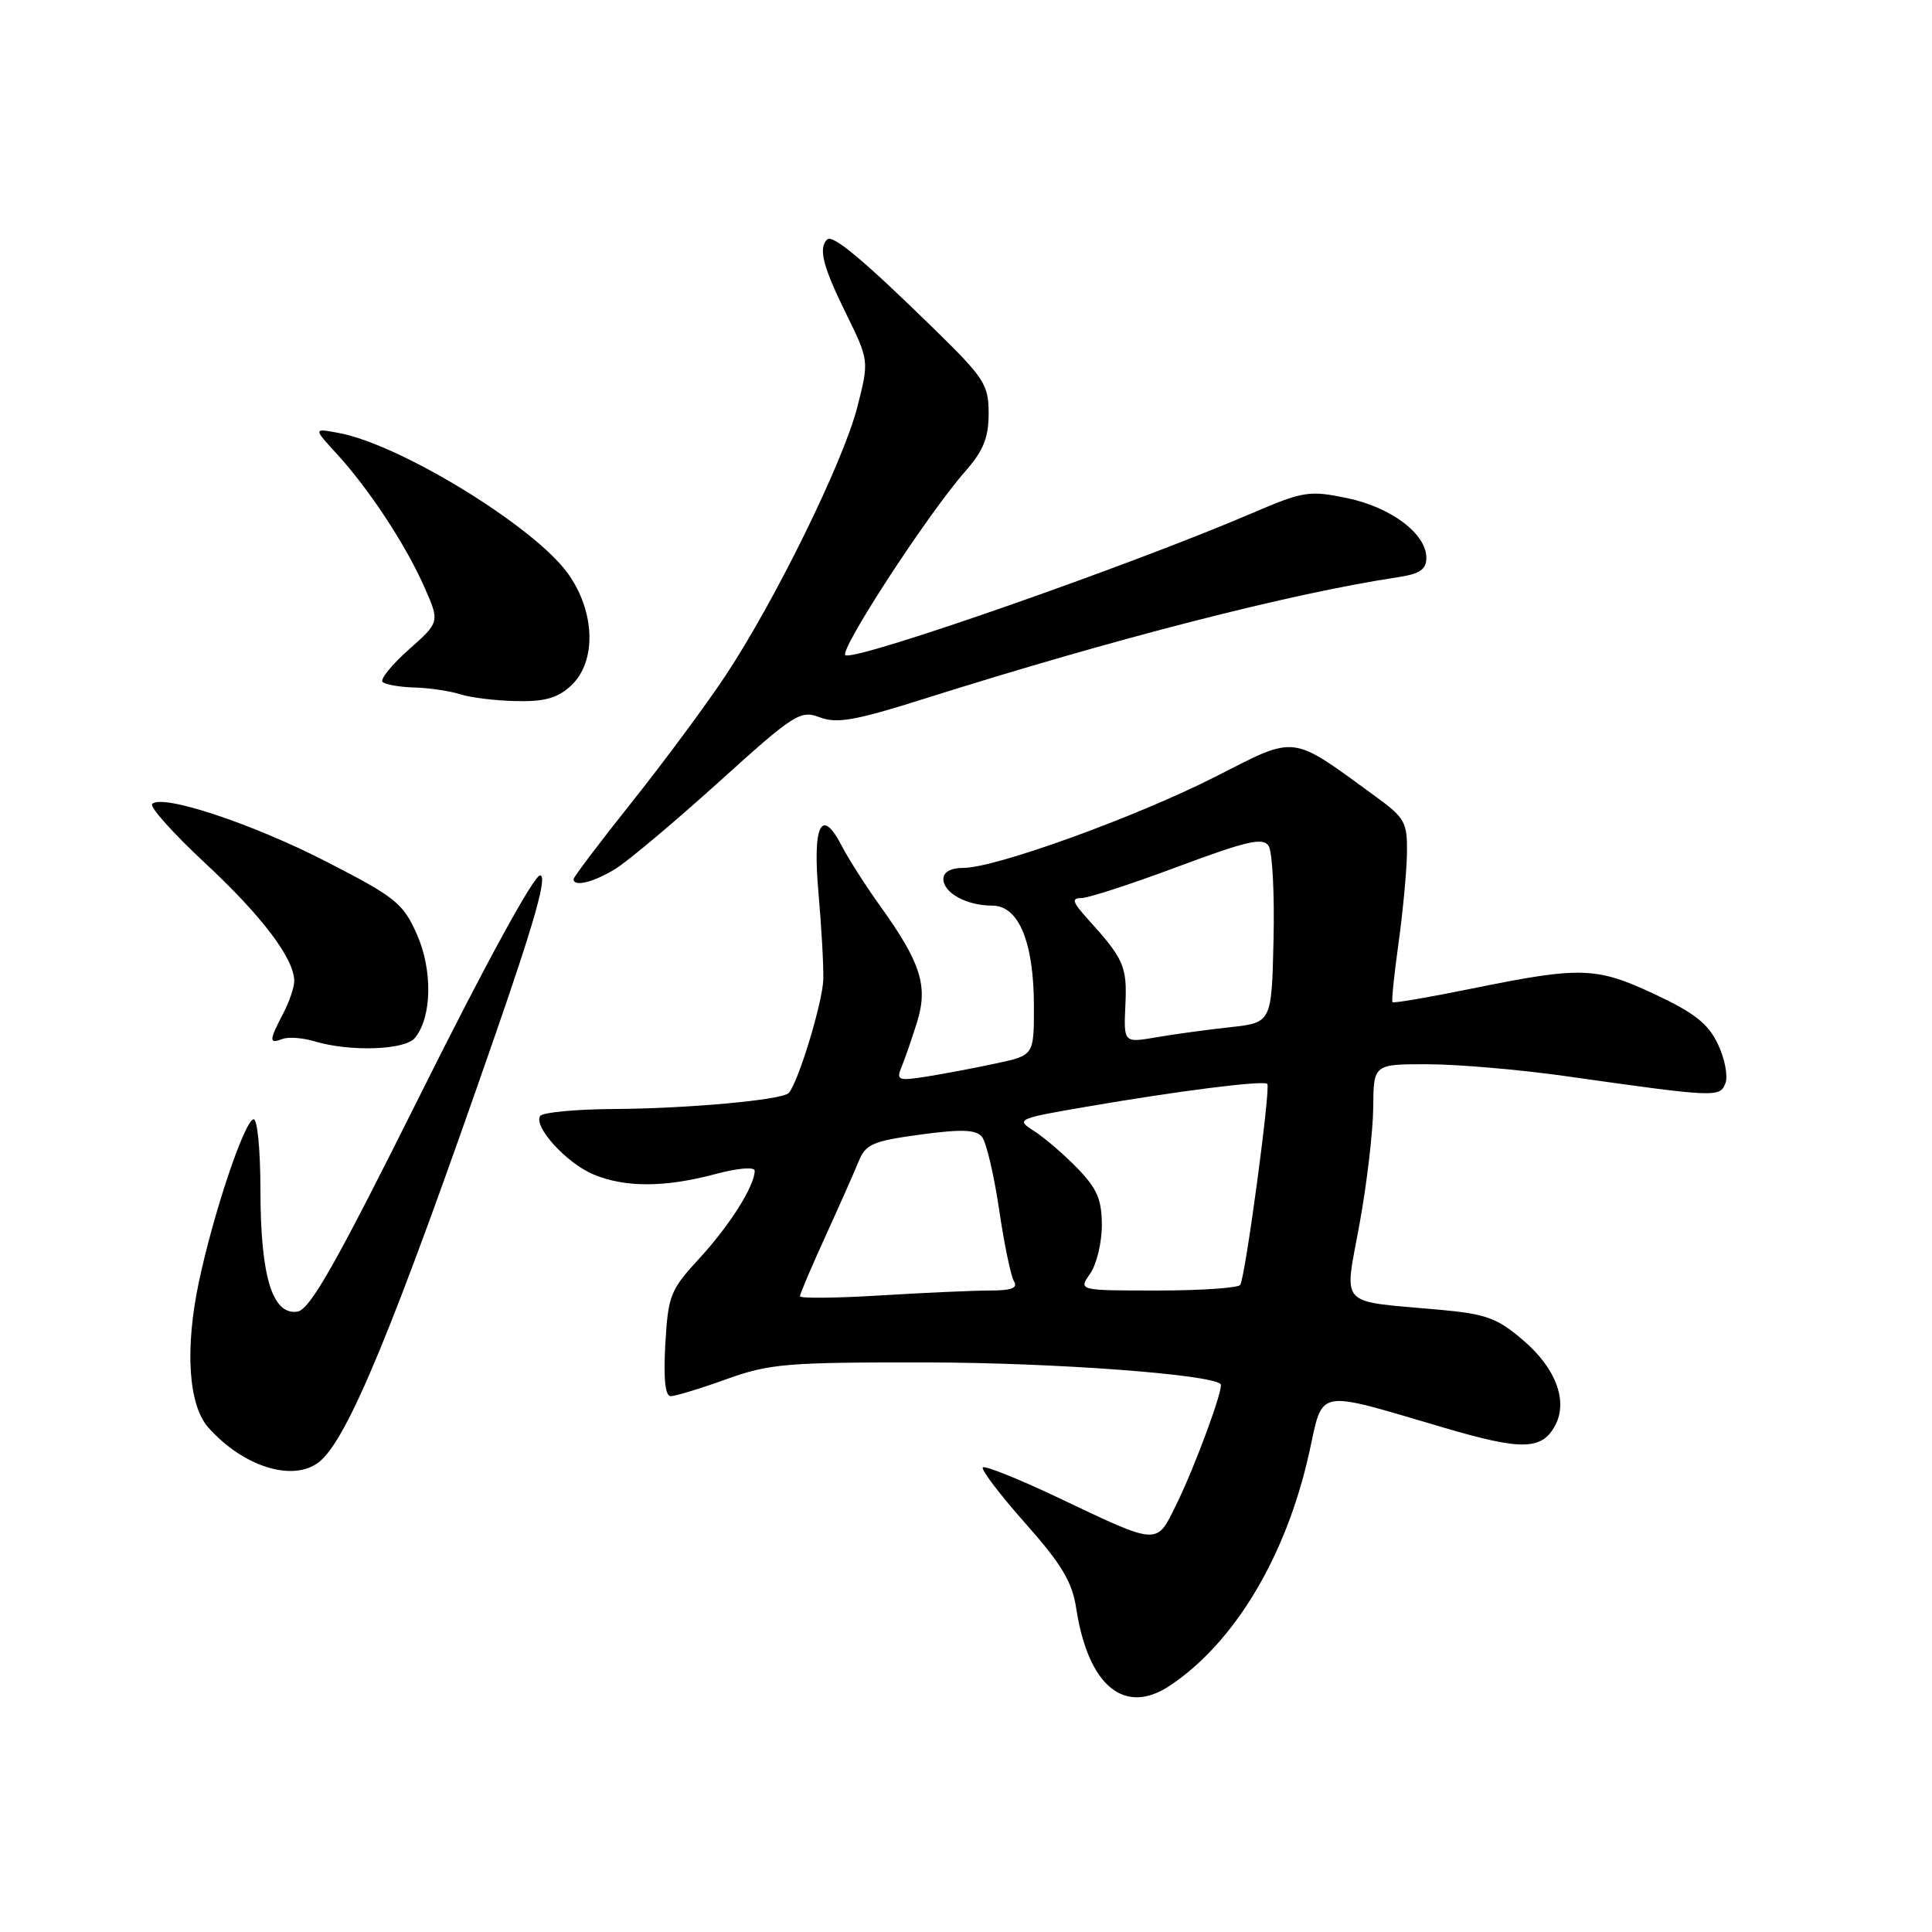 <?xml version="1.0" encoding="UTF-8" standalone="no"?>
<!DOCTYPE svg PUBLIC "-//W3C//DTD SVG 1.1//EN" "http://www.w3.org/Graphics/SVG/1.1/DTD/svg11.dtd" >
<svg xmlns="http://www.w3.org/2000/svg" xmlns:xlink="http://www.w3.org/1999/xlink" version="1.1" viewBox="0 0 256 256">
 <g >
 <path fill="currentColor"
d=" M 155.03 223.35 C 163.60 217.62 170.41 206.25 173.46 192.56 C 175.39 183.86 174.08 184.11 191.34 189.18 C 201.67 192.22 204.31 192.16 206.07 188.87 C 207.79 185.66 206.16 181.29 201.85 177.61 C 198.38 174.63 196.93 174.11 190.68 173.54 C 177.13 172.32 178.11 173.37 180.14 162.21 C 181.12 156.87 181.93 149.91 181.96 146.75 C 182.00 141.00 182.00 141.00 189.25 141.02 C 193.24 141.03 201.45 141.74 207.50 142.60 C 227.44 145.42 227.89 145.44 228.63 143.53 C 228.99 142.59 228.54 140.26 227.63 138.35 C 226.34 135.64 224.51 134.20 219.26 131.74 C 211.50 128.11 209.50 128.05 195.09 130.98 C 189.40 132.14 184.64 132.96 184.51 132.79 C 184.37 132.63 184.73 129.12 185.31 125.00 C 185.88 120.88 186.39 115.50 186.43 113.06 C 186.49 108.97 186.17 108.38 182.30 105.56 C 170.91 97.25 171.92 97.38 161.14 102.87 C 150.66 108.21 131.93 115.00 127.66 115.00 C 125.99 115.00 125.00 115.55 125.00 116.46 C 125.00 118.32 128.09 120.00 131.49 120.00 C 135.00 120.00 137.00 124.86 137.00 133.39 C 137.00 139.83 137.00 139.83 132.02 140.90 C 129.29 141.49 125.16 142.27 122.86 142.64 C 119.01 143.25 118.73 143.15 119.45 141.40 C 119.89 140.36 120.81 137.68 121.51 135.45 C 123.01 130.66 122.02 127.55 116.57 119.97 C 114.70 117.37 112.44 113.82 111.54 112.09 C 108.84 106.85 107.64 109.28 108.46 118.39 C 108.85 122.85 109.14 127.98 109.09 129.78 C 109.00 132.86 105.72 143.61 104.49 144.84 C 103.57 145.76 91.14 146.89 81.31 146.95 C 76.25 146.98 71.87 147.40 71.57 147.88 C 70.68 149.32 75.08 154.13 78.64 155.62 C 82.82 157.37 88.07 157.36 94.75 155.58 C 97.80 154.77 100.00 154.58 100.00 155.14 C 100.00 157.13 96.68 162.39 92.69 166.72 C 88.81 170.93 88.53 171.64 88.16 178.10 C 87.90 182.72 88.14 185.00 88.88 185.00 C 89.49 185.00 92.81 183.99 96.25 182.75 C 101.98 180.69 104.21 180.50 123.00 180.53 C 139.64 180.56 160.44 182.10 161.74 183.40 C 162.19 183.86 158.39 194.22 155.92 199.25 C 153.19 204.83 153.72 204.86 140.11 198.40 C 134.94 195.95 130.50 194.17 130.23 194.44 C 129.96 194.71 132.48 198.03 135.83 201.81 C 140.66 207.25 142.07 209.60 142.60 213.09 C 144.18 223.41 148.99 227.38 155.03 223.35 Z  M 42.24 193.75 C 46.02 190.83 52.12 176.07 65.58 137.25 C 70.88 121.99 72.56 116.00 71.56 116.00 C 70.74 116.00 64.31 127.76 55.84 144.75 C 44.45 167.59 41.07 173.56 39.39 173.80 C 36.09 174.27 34.52 169.13 34.51 157.75 C 34.50 152.22 34.10 148.14 33.57 148.31 C 32.31 148.73 28.25 160.86 26.34 169.93 C 24.48 178.77 24.97 186.19 27.60 189.15 C 32.22 194.35 38.79 196.41 42.24 193.75 Z  M 54.97 137.54 C 57.23 134.81 57.36 128.59 55.24 123.80 C 53.41 119.68 52.43 118.89 43.22 114.16 C 33.38 109.11 21.48 105.17 20.16 106.53 C 19.80 106.91 22.95 110.43 27.17 114.36 C 34.72 121.38 38.99 127.04 38.99 130.00 C 38.99 130.82 38.32 132.79 37.49 134.36 C 35.64 137.91 35.63 138.36 37.42 137.67 C 38.19 137.37 40.11 137.51 41.67 137.98 C 46.38 139.39 53.63 139.15 54.97 137.54 Z  M 81.50 115.16 C 83.15 114.15 89.31 108.98 95.19 103.67 C 105.28 94.55 106.04 94.07 108.63 95.05 C 110.89 95.91 113.36 95.47 122.44 92.60 C 147.62 84.64 171.05 78.62 185.25 76.48 C 188.15 76.04 189.00 75.45 189.00 73.91 C 189.00 70.73 184.32 67.21 178.49 66.00 C 173.47 64.96 172.71 65.08 165.83 68.03 C 149.76 74.92 113.87 87.47 112.04 86.83 C 110.98 86.47 122.84 68.22 127.85 62.52 C 130.30 59.73 131.00 58.01 131.00 54.79 C 131.00 50.96 130.44 50.10 123.75 43.56 C 114.32 34.35 110.32 31.01 109.59 31.74 C 108.42 32.91 109.05 35.35 112.09 41.52 C 115.17 47.79 115.17 47.79 113.59 53.97 C 111.72 61.24 102.73 79.56 96.15 89.50 C 93.60 93.35 88.03 100.88 83.76 106.24 C 79.49 111.60 76.00 116.21 76.00 116.49 C 76.00 117.56 78.61 116.92 81.50 115.16 Z  M 75.69 90.83 C 79.07 87.64 78.88 81.05 75.25 75.99 C 70.80 69.78 53.09 58.91 44.93 57.38 C 41.50 56.73 41.50 56.73 44.61 60.12 C 48.88 64.78 53.74 72.16 56.21 77.74 C 58.28 82.42 58.28 82.42 54.17 86.07 C 51.91 88.08 50.34 90.01 50.69 90.36 C 51.05 90.71 52.95 91.04 54.92 91.10 C 56.89 91.15 59.62 91.56 61.00 92.00 C 62.38 92.44 65.72 92.85 68.44 92.90 C 72.22 92.98 73.91 92.49 75.69 90.83 Z  M 106.00 171.76 C 106.00 171.45 107.51 167.90 109.36 163.85 C 111.20 159.81 113.19 155.33 113.77 153.90 C 114.70 151.60 115.63 151.20 121.94 150.34 C 127.39 149.60 129.31 149.67 130.11 150.63 C 130.68 151.31 131.70 155.63 132.38 160.22 C 133.05 164.81 133.95 169.11 134.36 169.78 C 134.91 170.66 134.03 171.00 131.21 171.00 C 129.07 171.00 122.52 171.29 116.66 171.65 C 110.80 172.01 106.00 172.06 106.00 171.76 Z  M 144.44 168.78 C 145.30 167.56 146.00 164.66 146.00 162.35 C 146.00 158.96 145.37 157.49 142.75 154.79 C 140.96 152.95 138.38 150.73 137.01 149.86 C 134.58 148.31 134.74 148.23 144.01 146.64 C 156.15 144.55 167.38 143.13 167.92 143.62 C 168.40 144.06 165.03 169.12 164.34 170.25 C 164.09 170.66 159.16 171.00 153.38 171.00 C 142.89 171.00 142.89 171.00 144.44 168.78 Z  M 149.12 133.16 C 149.36 128.05 148.93 127.07 144.11 121.75 C 142.11 119.53 141.94 119.00 143.28 119.00 C 144.19 119.00 149.94 117.13 156.06 114.84 C 165.25 111.42 167.35 110.93 168.10 112.09 C 168.60 112.87 168.89 118.45 168.75 124.50 C 168.50 135.50 168.50 135.50 163.00 136.11 C 159.97 136.44 155.56 137.04 153.20 137.45 C 148.89 138.19 148.89 138.19 149.12 133.16 Z "/>
</g>
</svg>